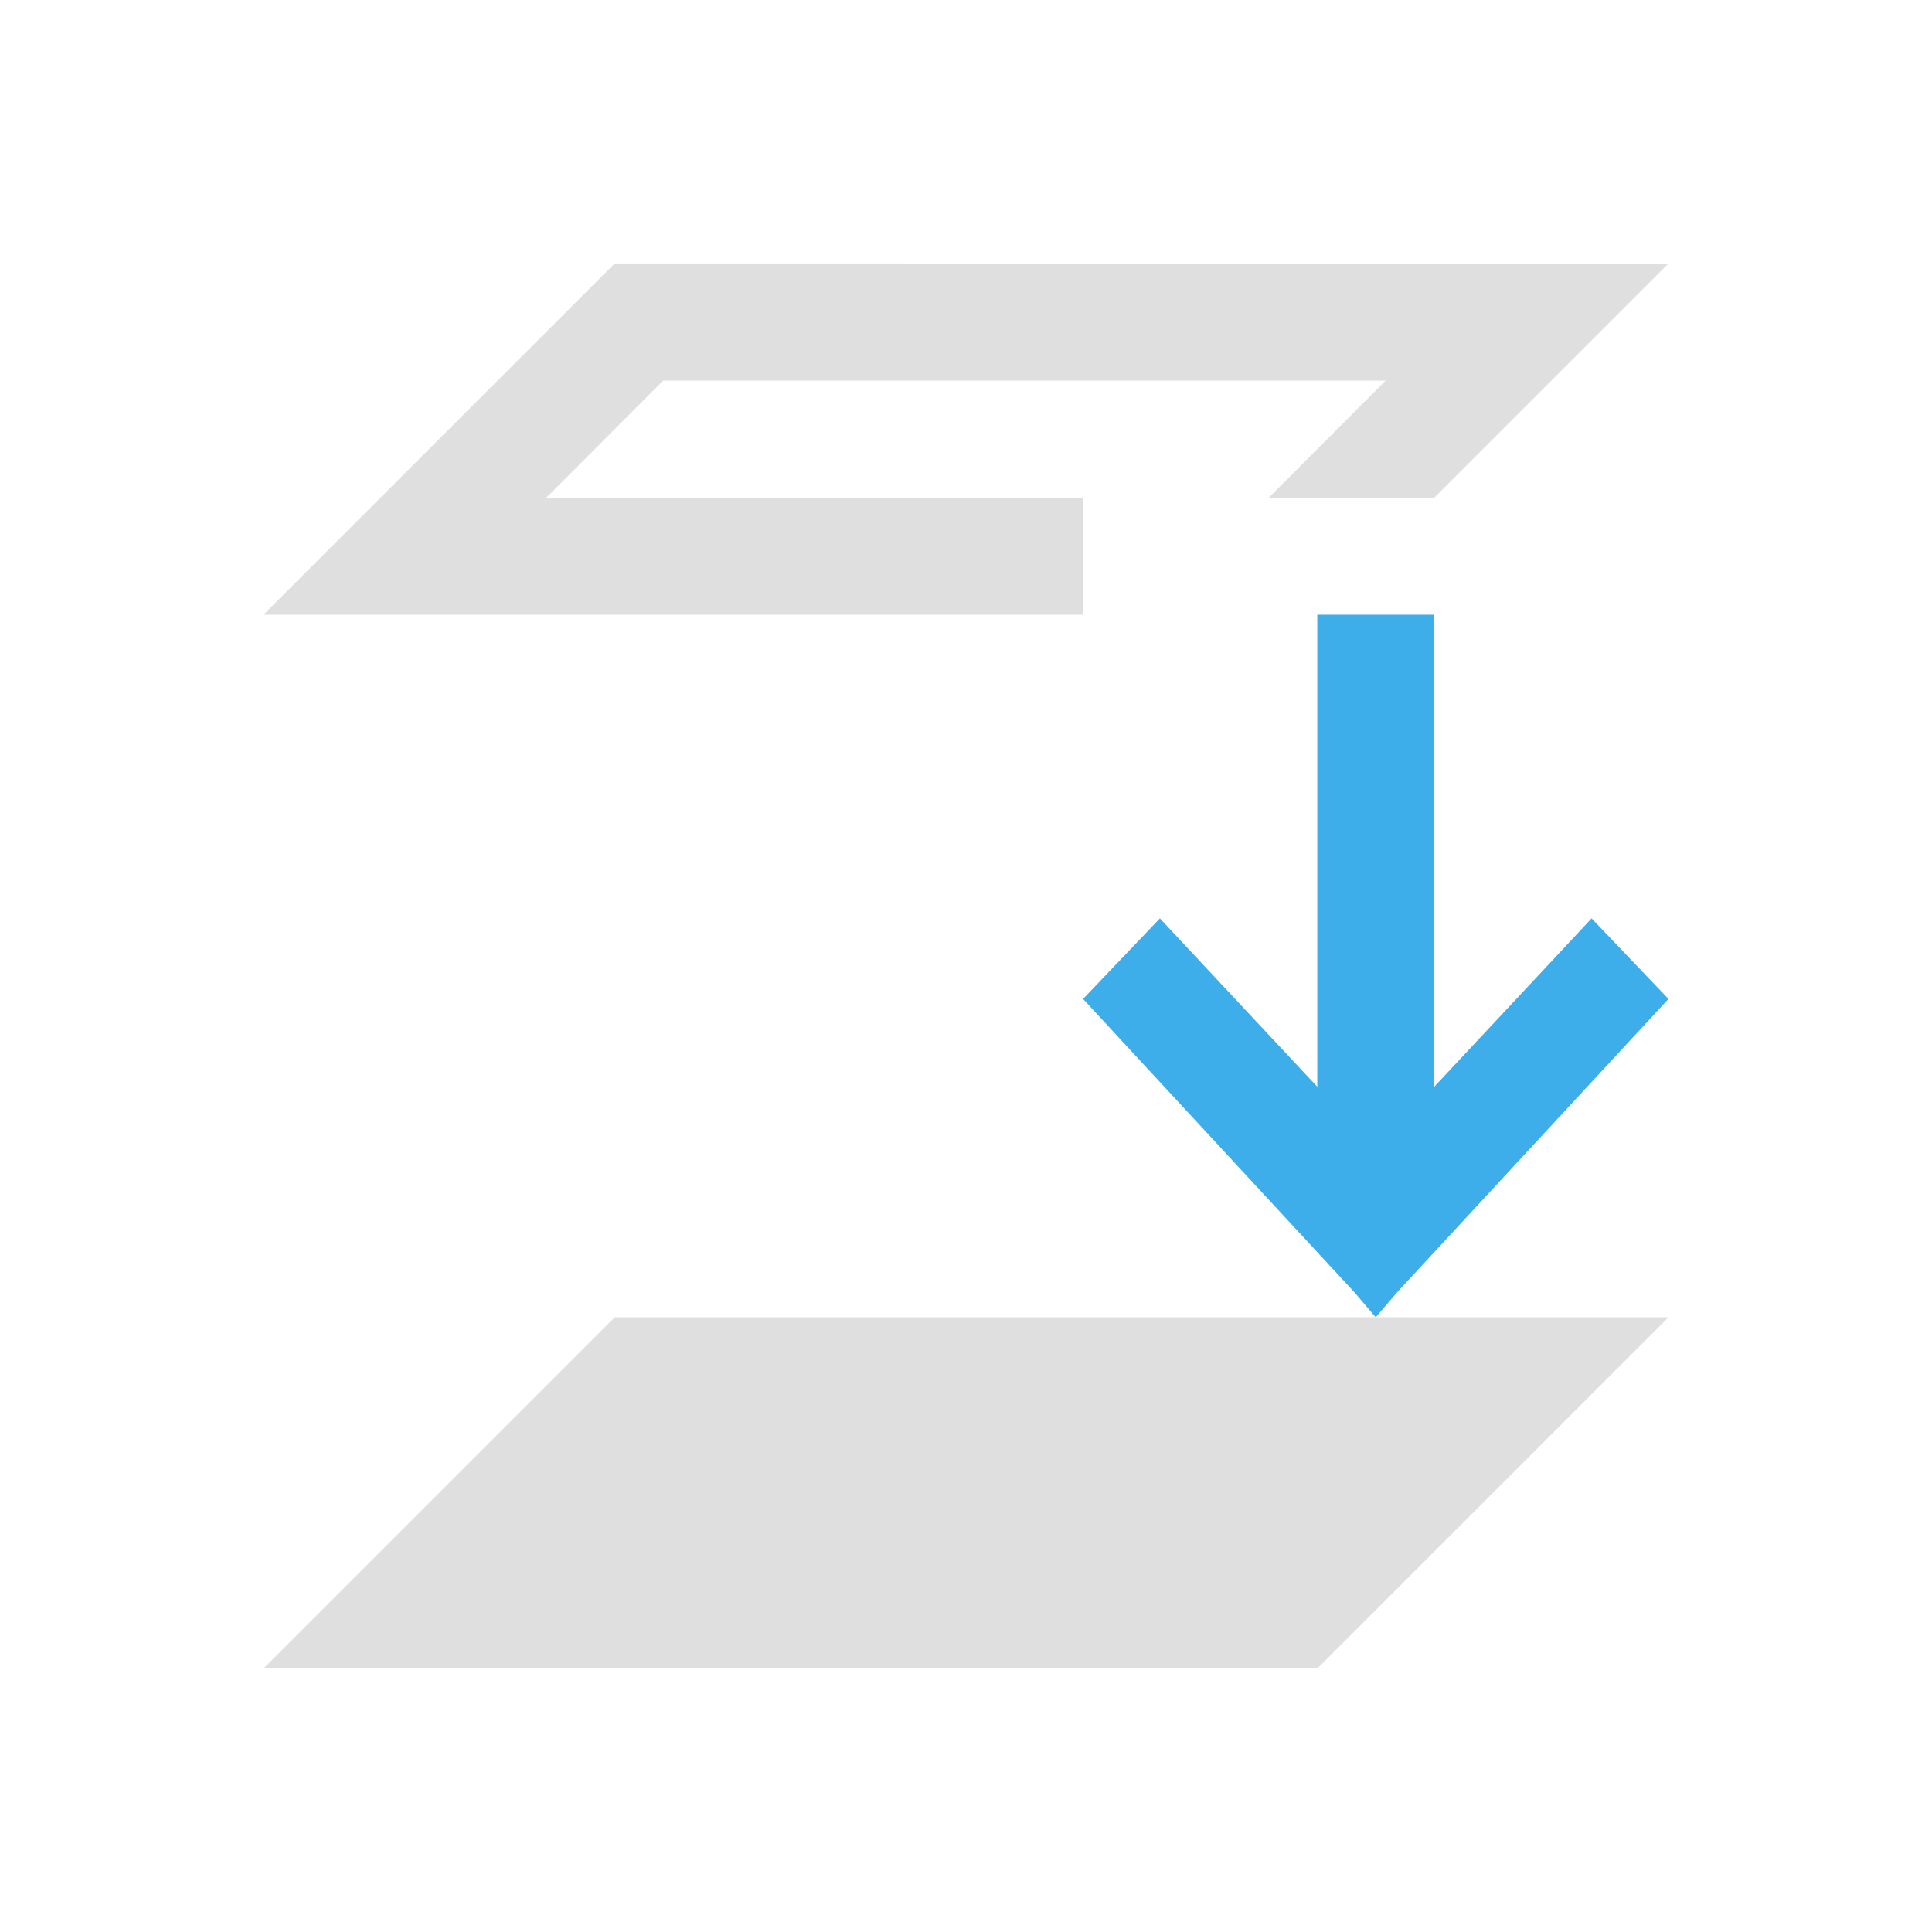 <svg viewBox="0 0 22 22" xmlns="http://www.w3.org/2000/svg"><path d="m7 3-2.667 2.667-1.333 1.333h5.333 4v-1.333h-4-2.112l1.331-1.333h6.115 2.112l-1.331 1.333h1.885l1.333-1.333 1.333-1.333h-5.333zm0 12-4 4h12l4-4z" fill="#dfdfdf"/><path d="m15 7v5.375l-1.792-1.917-.875.917 3.083 3.333.25.292.25-.292 3.083-3.333-.875-.917-1.792 1.917v-5.375z" fill="#3daee9"/></svg>